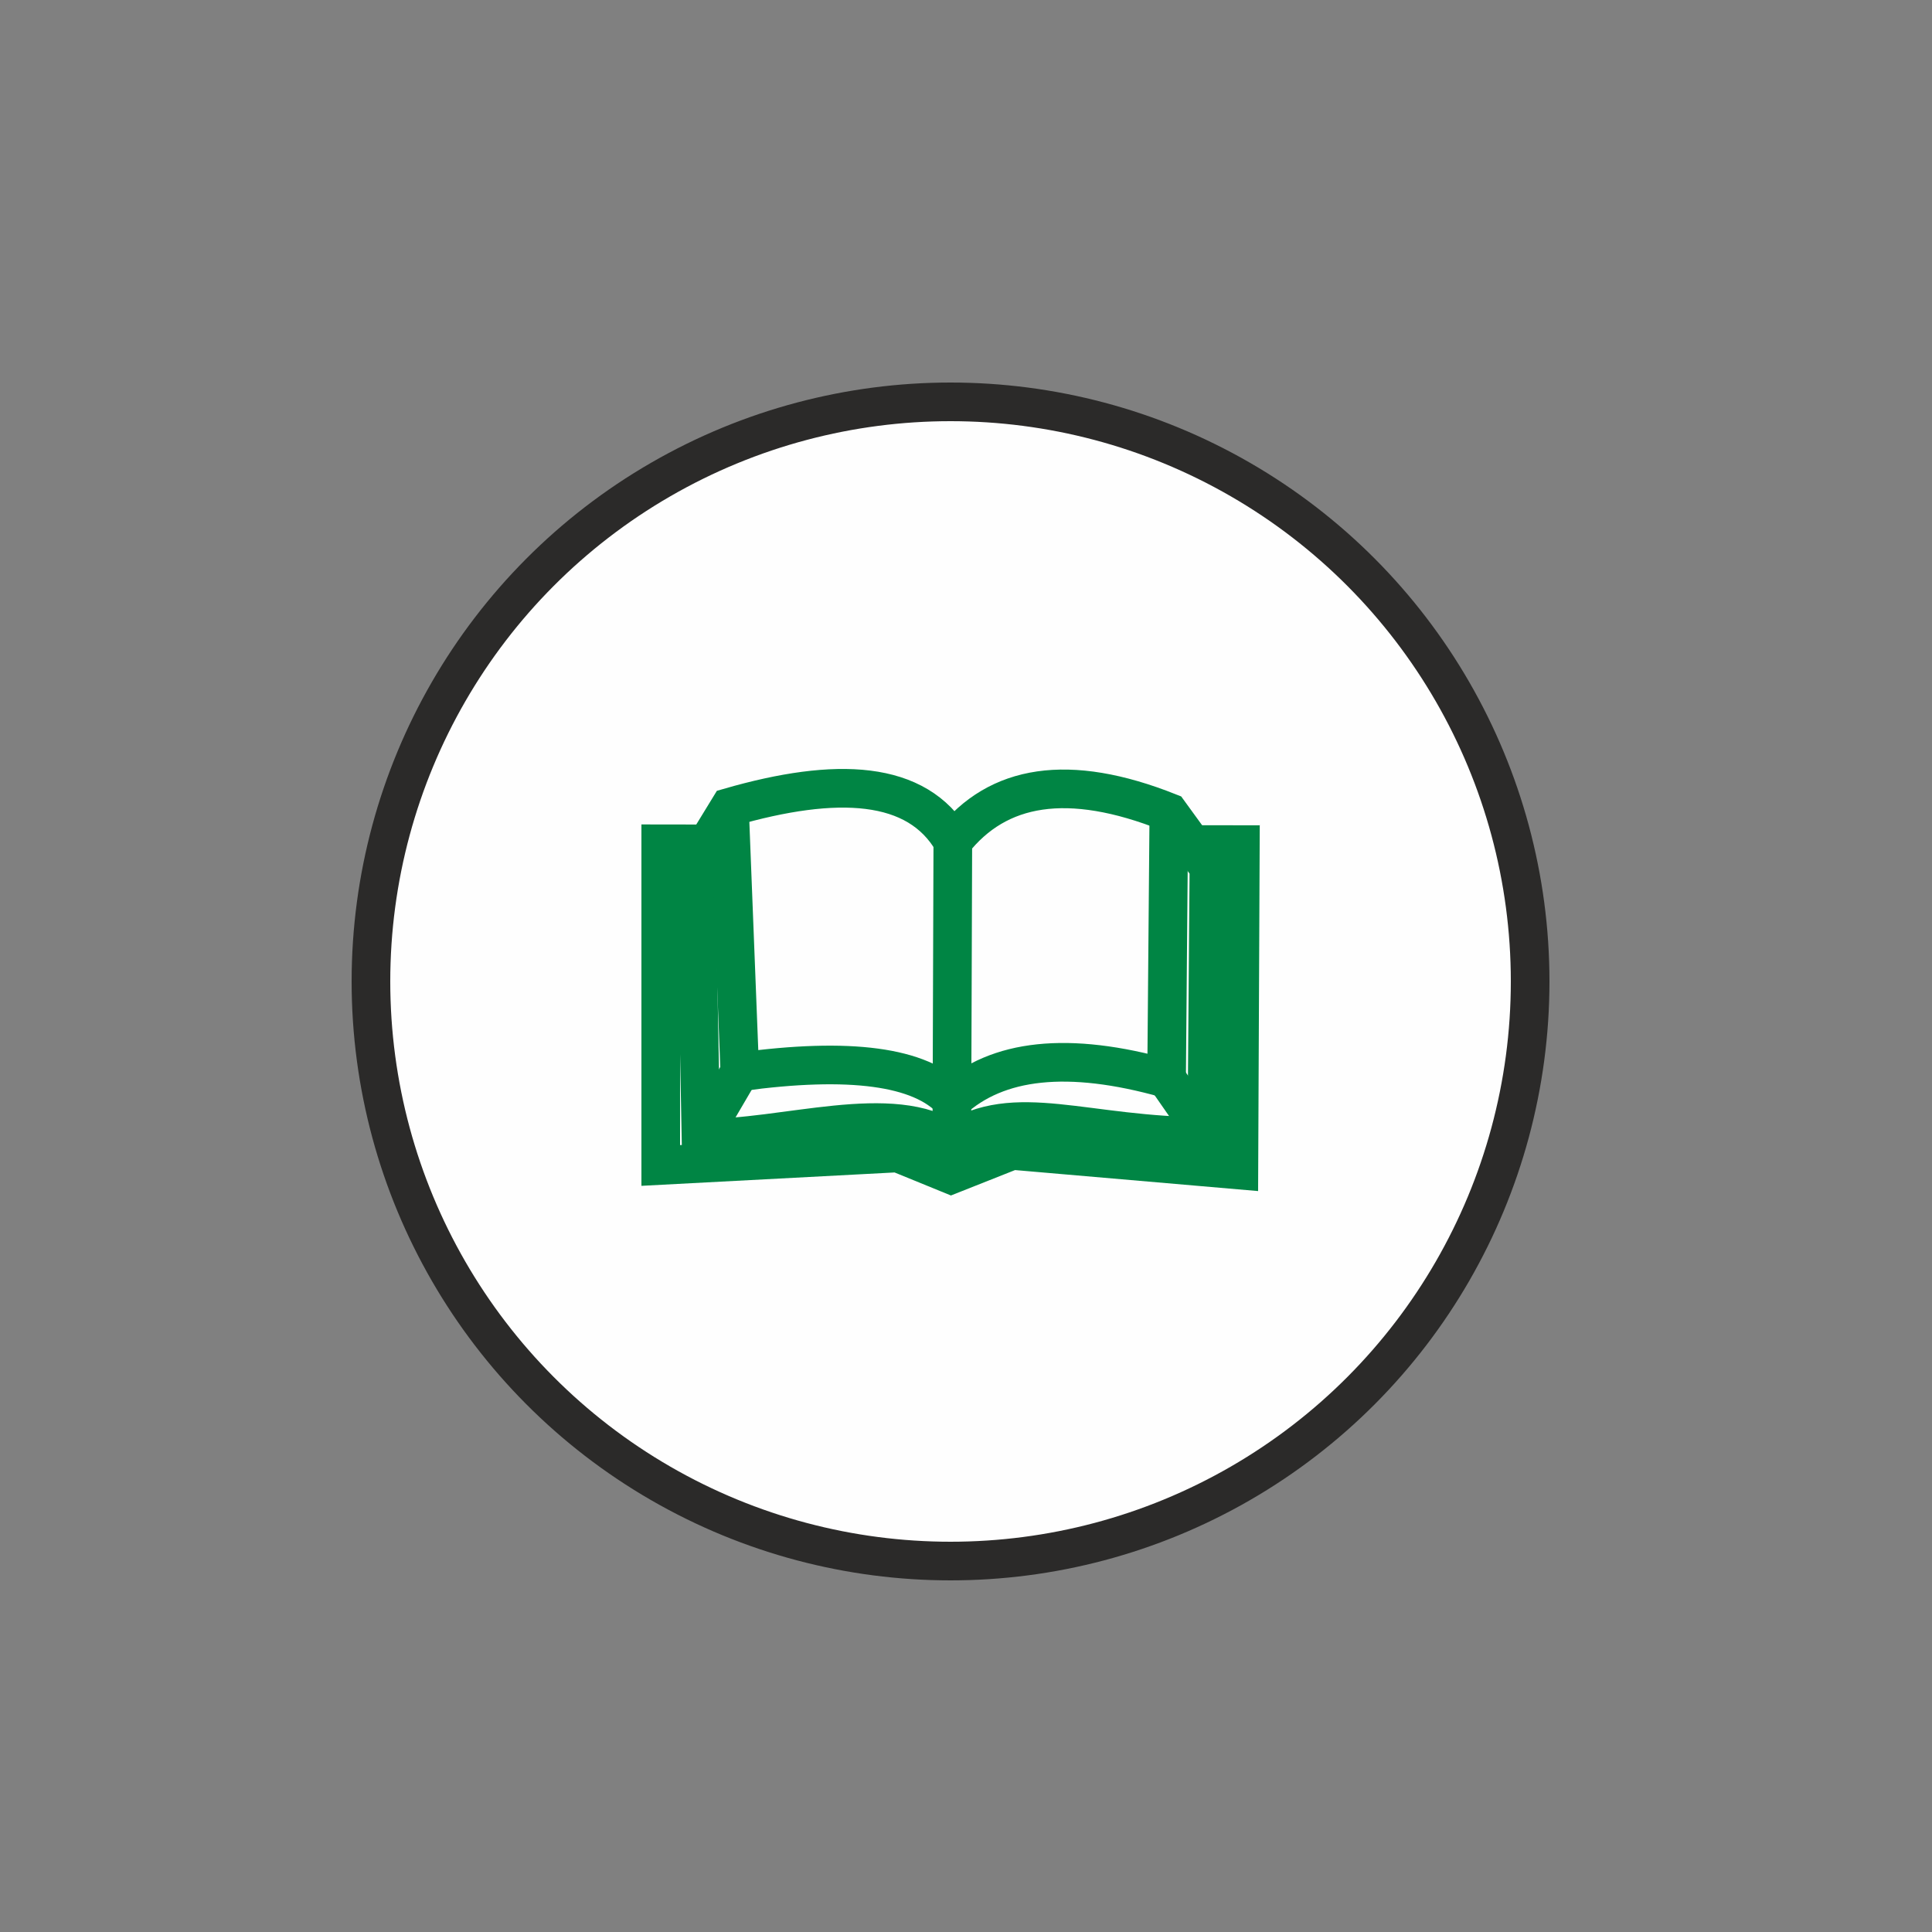 <?xml version="1.0" encoding="UTF-8"?>
<!DOCTYPE svg PUBLIC "-//W3C//DTD SVG 1.1//EN" "http://www.w3.org/Graphics/SVG/1.1/DTD/svg11.dtd">
<!-- Creator: CorelDRAW 2020 (64-Bit) -->
<svg xmlns="http://www.w3.org/2000/svg" xml:space="preserve" width="5mm" height="5mm" version="1.1" style="shape-rendering:geometricPrecision; text-rendering:geometricPrecision; image-rendering:optimizeQuality; fill-rule:evenodd; clip-rule:evenodd"
viewBox="0 0 500 500"
 xmlns:xlink="http://www.w3.org/1999/xlink"
 xmlns:xodm="http://www.corel.com/coreldraw/odm/2003">
 <rect x="0" y="0" width="500" height="500" fill="#808080" stroke="none"/>
 <defs>
  <style type="text/css">
   <![CDATA[
    .str0 {stroke:#2B2A29;stroke-width:10;stroke-miterlimit:22.926}
    .str1 {stroke:#008544;stroke-width:10;stroke-miterlimit:22.926}
    .fil1 {fill:none}
    .fil0 {fill:#FEFEFE}
   ]]>
  </style>
 </defs>
 <g id="Layer_x0020_1">
  <circle class="fil0 str0" cx="246" cy="254" r="150"/>
  <g id="_1443346688">
   <polygon class="fil1 str1" points="321,218.59 171,218.37 171,301.62 232.37,298.38 246.13,304 261.95,297.73 320.62,302.8 "/>
   <g>
    <path class="fil0 str1" d="M246.33 295.43c-15.22,-10.67 -43.27,-0.58 -64.91,-0.87l-1.37 -71.36 8.73 -14.27c27.77,-8.01 48.58,-7.04 57.81,8.86 11.59,-14.72 29.79,-17.95 55.91,-7.56l10.37 14.27 -0.55 69.63c-31.5,0.01 -49.57,-9.54 -65.99,1.3z"/>
    <line class="fil1 str1" x1="246.59" y1="217.79" x2="246.33" y2= "295.43" />
    <path class="fil1 str1" d="M188.78 208.93l2.68 68.47c28.54,-3.9 46.76,-1.4 54.91,7.36 11.7,-10.69 30,-12.83 55.54,-5.62l0.59 -68.91"/>
    <line class="fil1 str1" x1="312.32" y1="294.13" x2="301.91" y2= "279.14" />
    <line class="fil1 str1" x1="181.42" y1="294.56" x2="191.46" y2= "277.4" />
   </g>
  </g>
 </g>
</svg>
